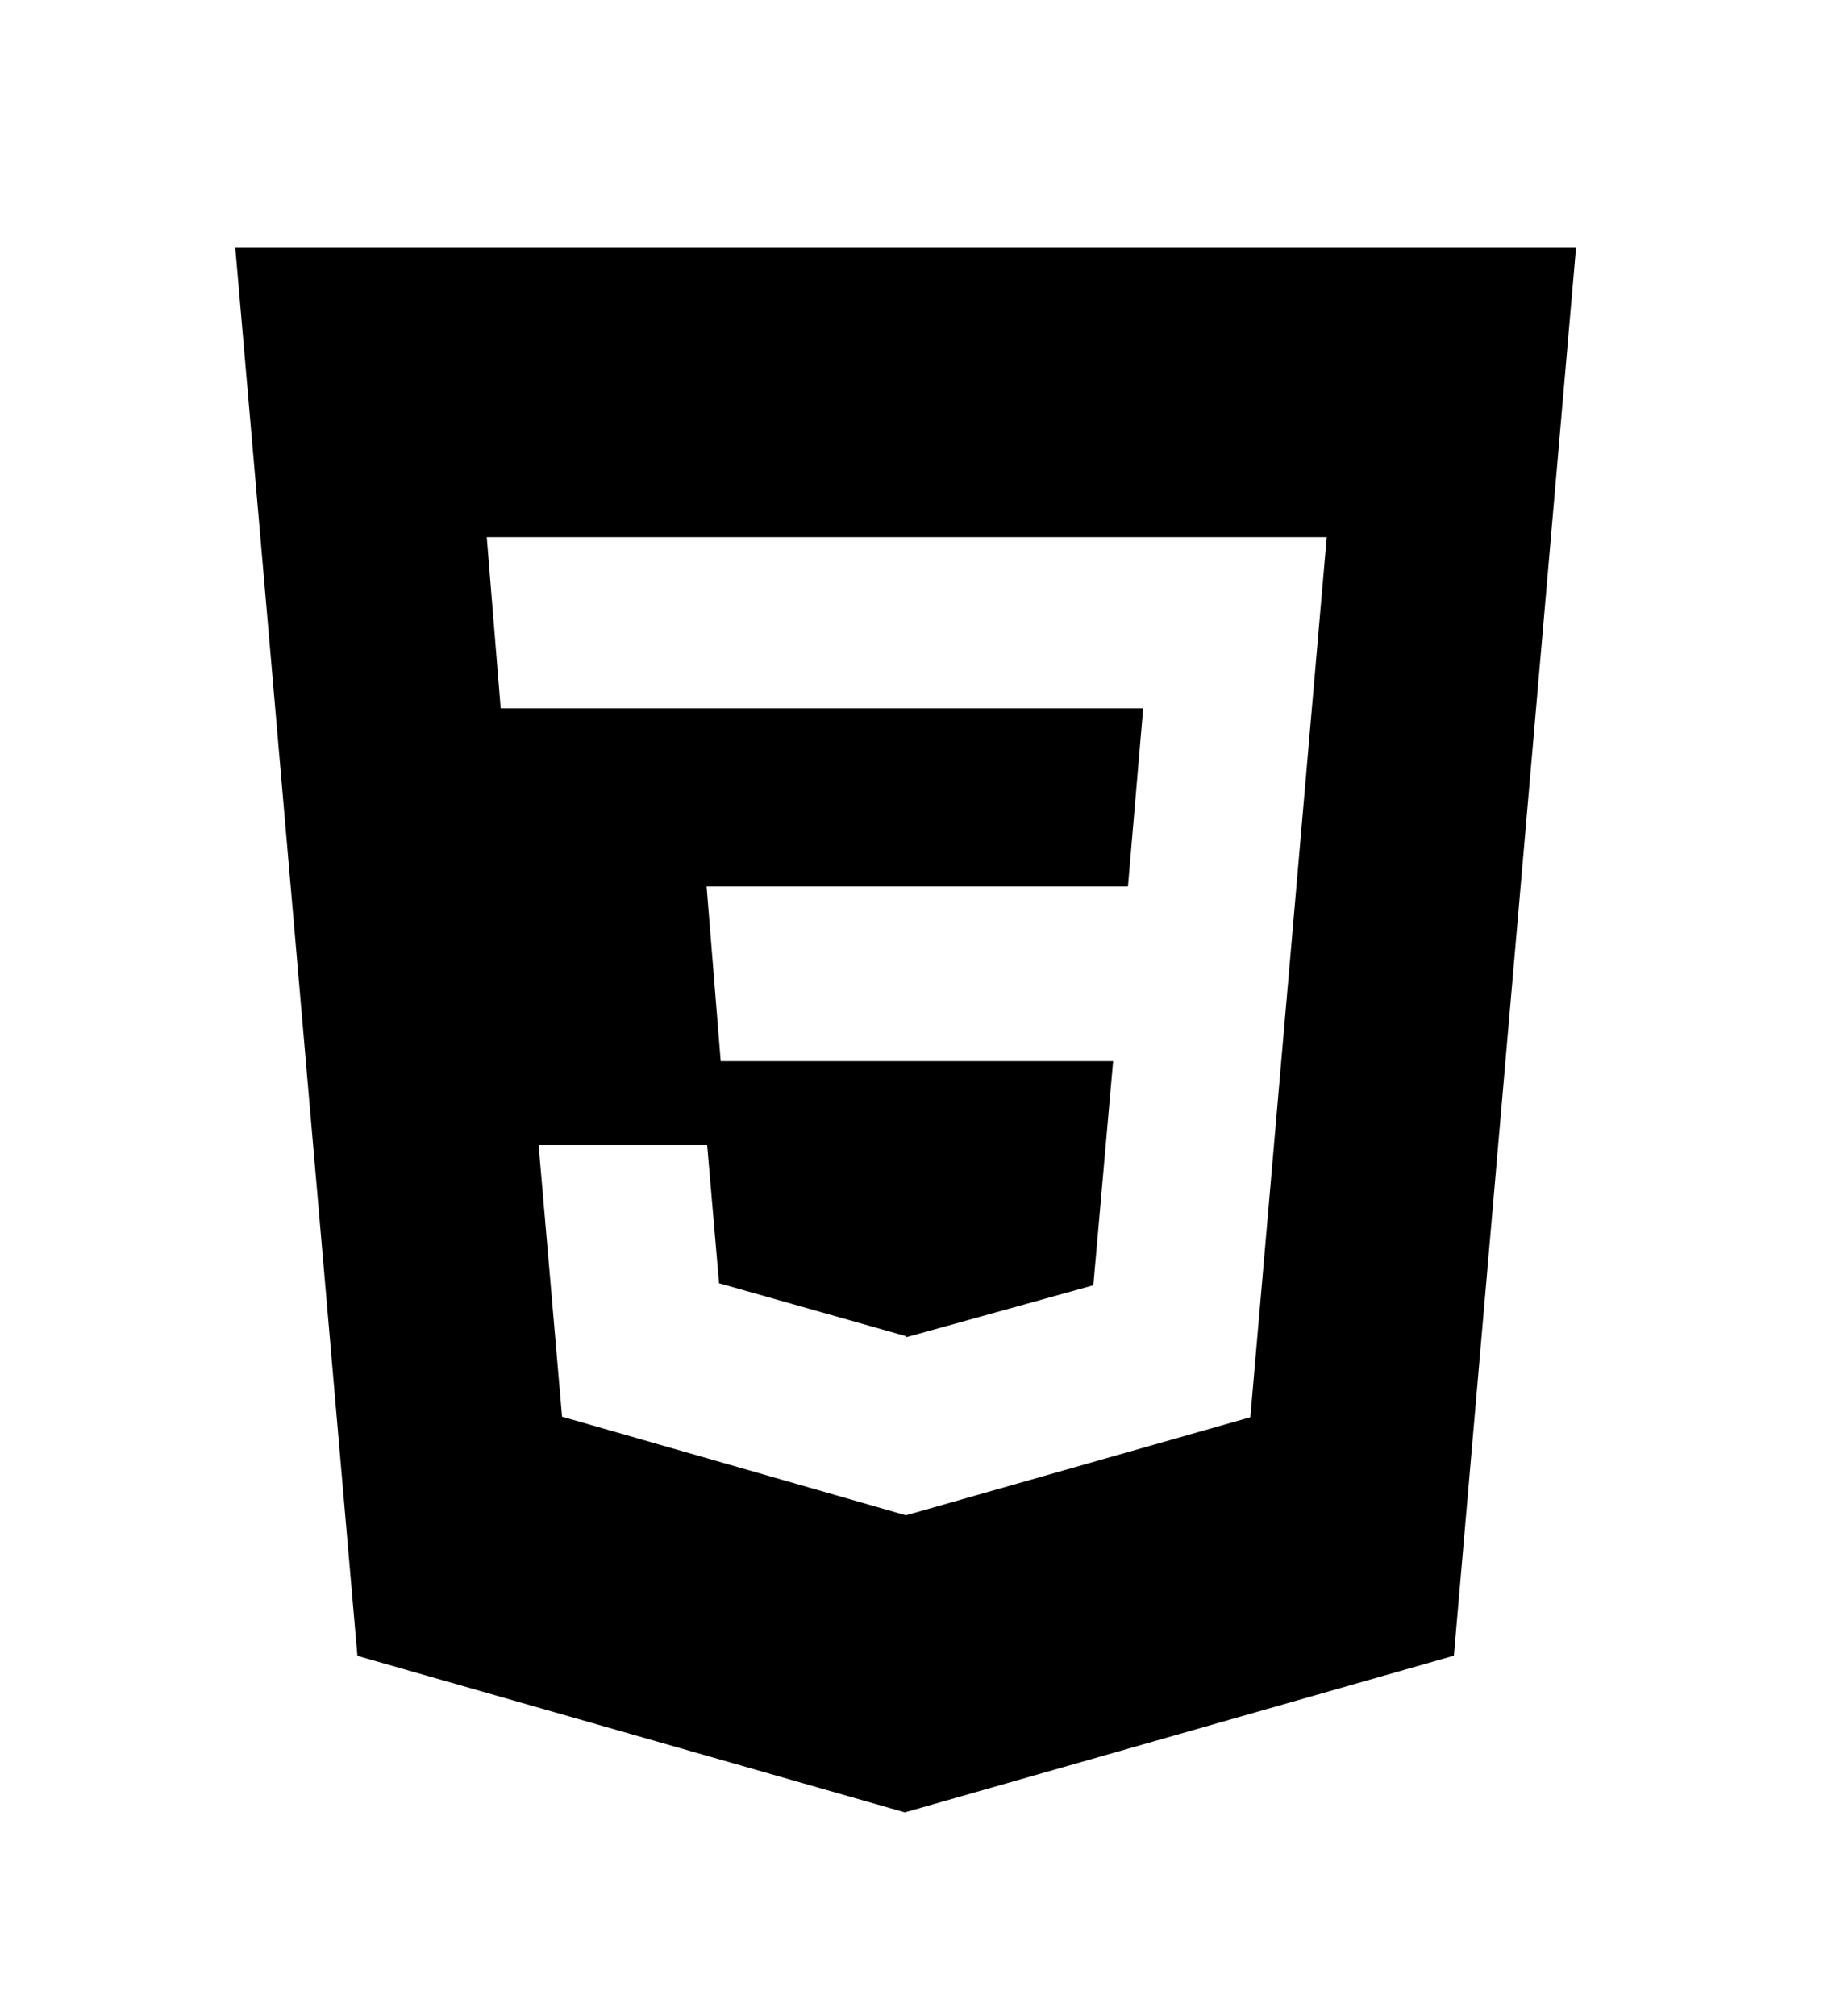 <svg width="10" height="11" viewBox="0 0 10 11" fill="none" xmlns="http://www.w3.org/2000/svg">
<path d="M1.284 1.349L1.951 9.035L4.939 9.889L7.936 9.034L8.603 1.349H1.284ZM6.825 7.733L4.945 8.268L3.068 7.73L2.94 6.248H3.86L3.925 7.002L4.946 7.291L4.949 7.296L5.968 7.013L6.076 5.79H3.934L3.857 4.837H6.157L6.24 3.865H2.733L2.657 2.931H7.242L6.825 7.733Z" fill="black"/>
</svg>

